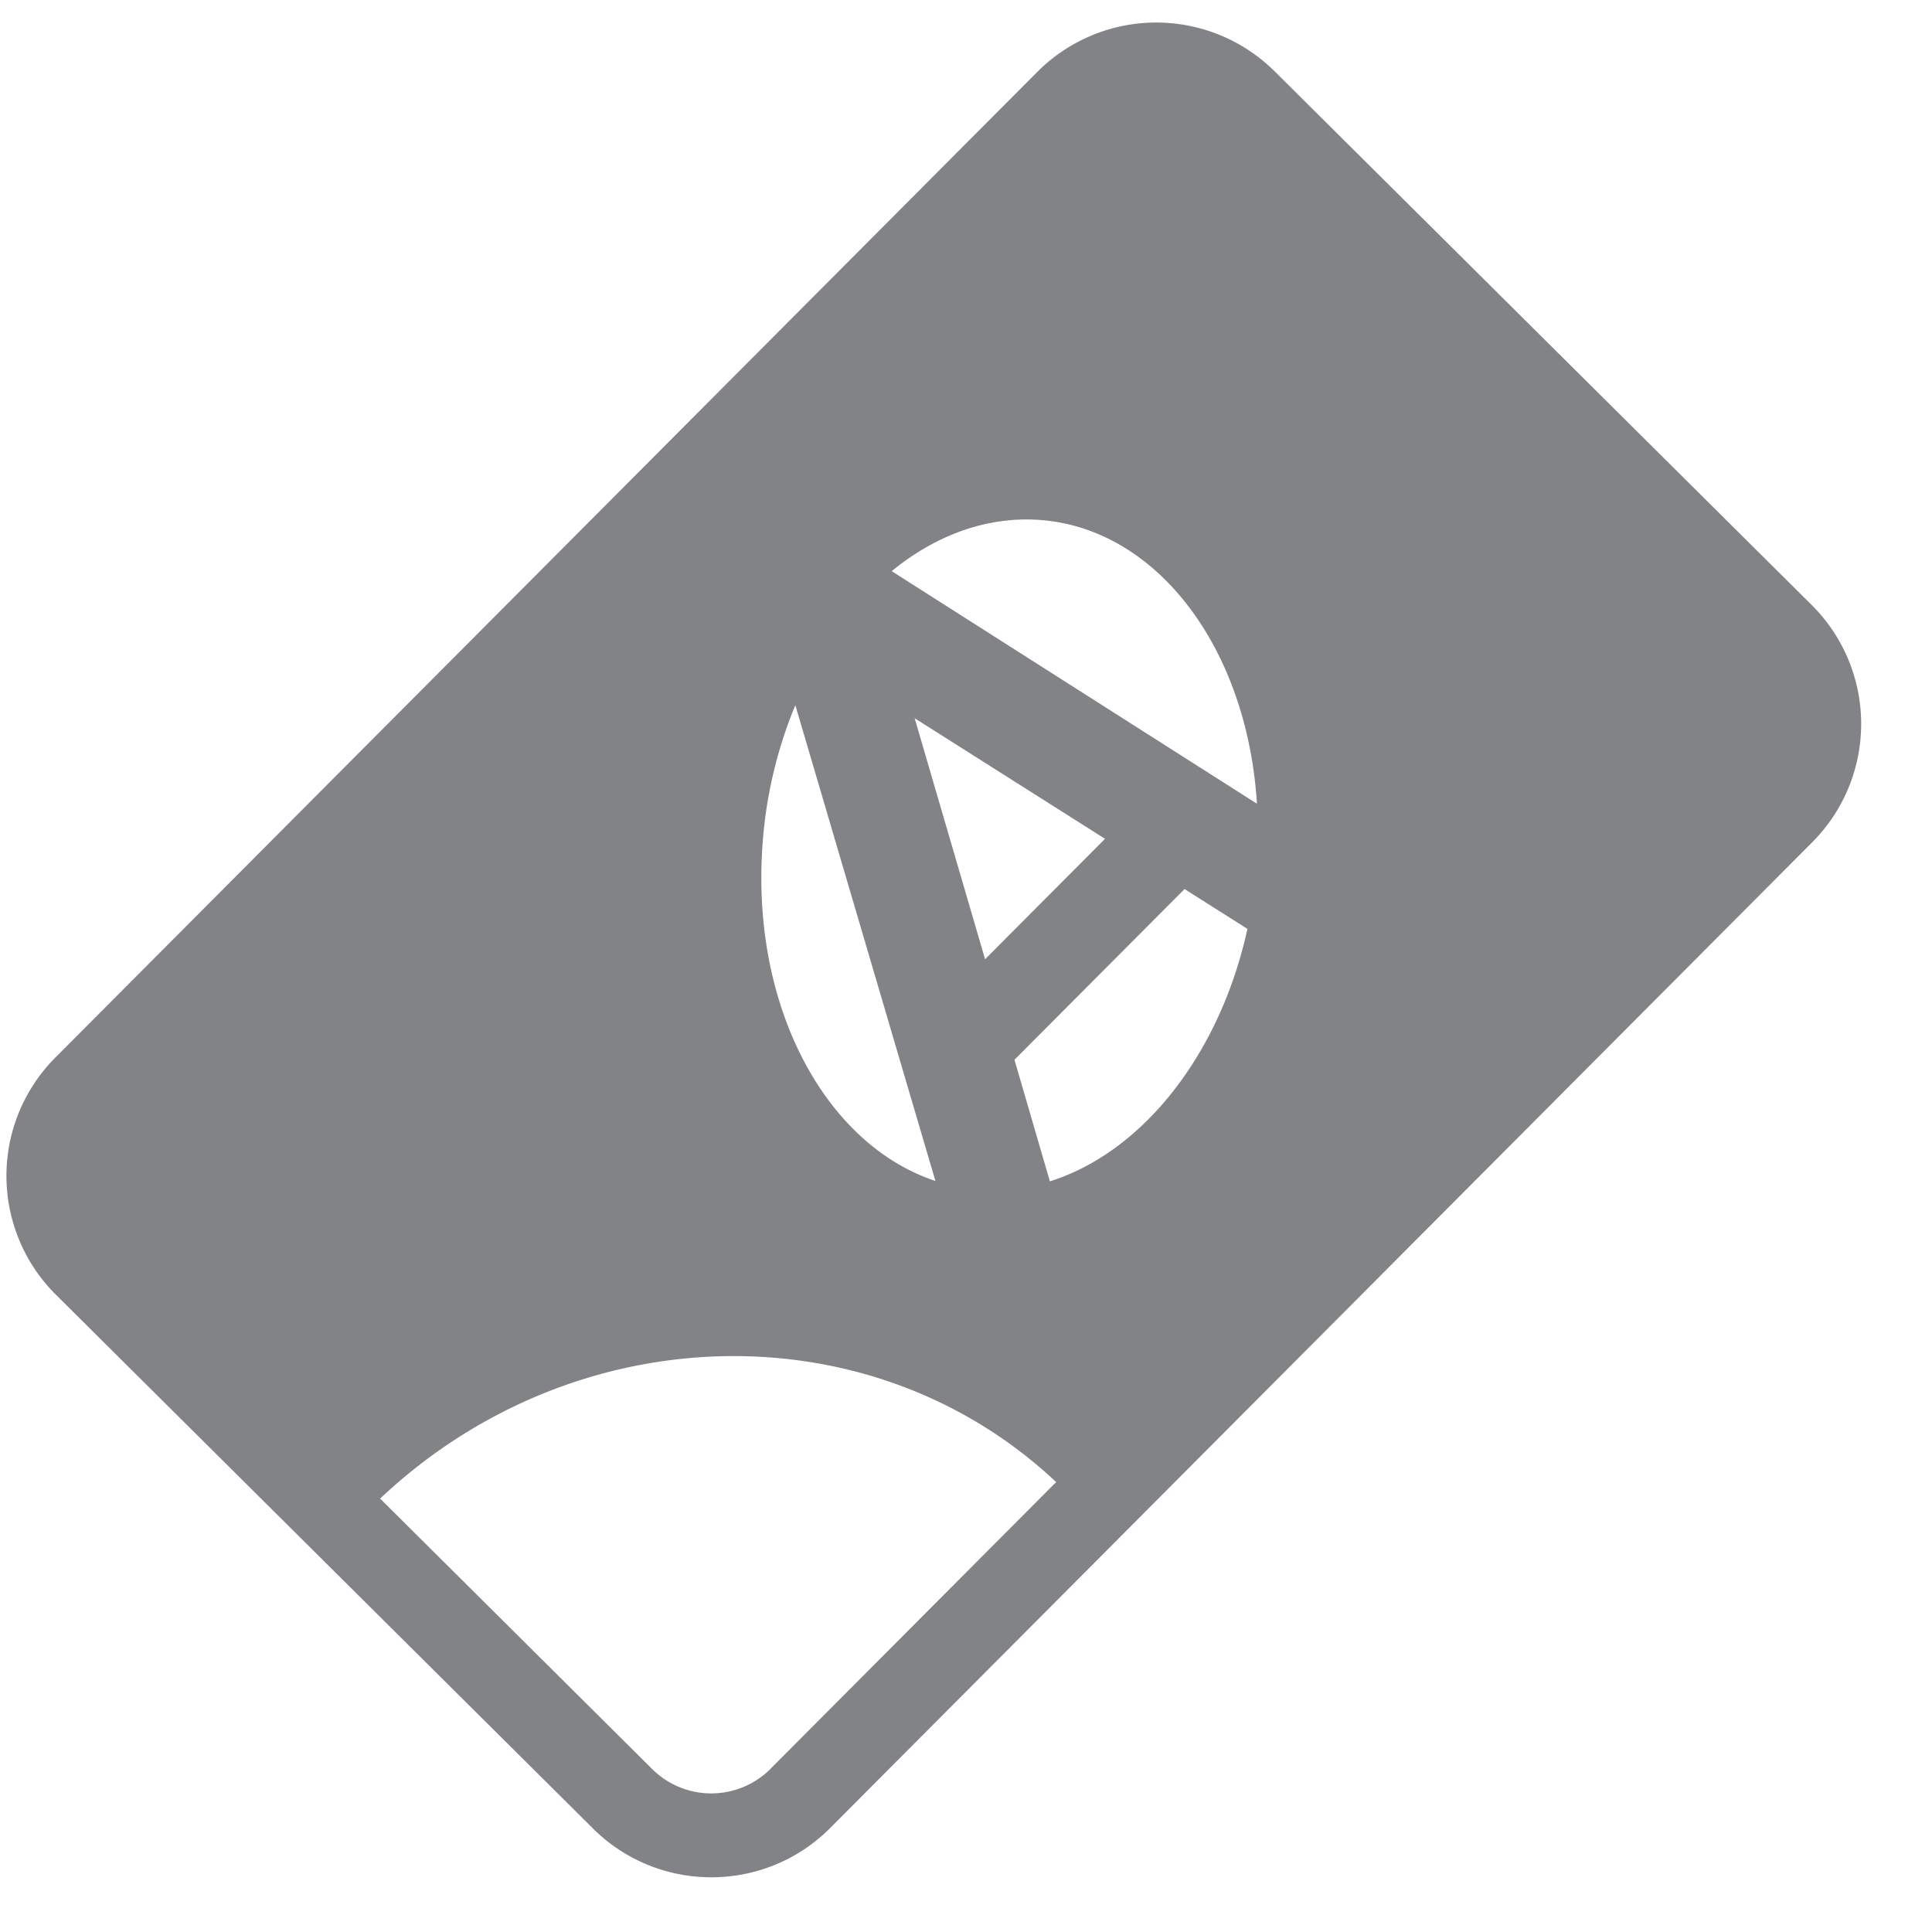 <?xml version="1.0" ?>
<svg xmlns="http://www.w3.org/2000/svg" width="24" height="24" viewBox="0 0 24 24">
  <path d="M15.833,0.885a2.087,2.087 0,0 0,-2.947 0.008L0.686,13.139a2.081,2.081 0,0 0,0.007 2.943l6.674,6.633c0.814,0.81 2.137,0.807 2.947,-0.008l12.2,-12.246a2.082,2.082 0,0 0,-0.006 -2.943L15.833,0.885zM9.88,8.76l1.74,5.91c-1.331,-0.439 -2.255,-2.085 -2.155,-4.053A5.516,5.516 0,0 1,9.88 8.76zM11.362,8.922l2.365,1.498 -1.49,1.496 -0.875,-2.994zM9.573,21.972a1.041,1.041 0,0 1,-1.471 0.004l-3.38,-3.36c2.413,-2.277 6.096,-2.37 8.398,-0.205l-3.547,3.56zM13.042,14.675l-0.44,-1.51 2.113,-2.121 0.781,0.495c-0.339,1.55 -1.295,2.771 -2.454,3.136zM11.077,7.095c0.496,-0.406 1.072,-0.642 1.675,-0.642 1.54,0.001 2.738,1.532 2.862,3.531l-4.537,-2.889z" fill="#818386"/>
</svg>
